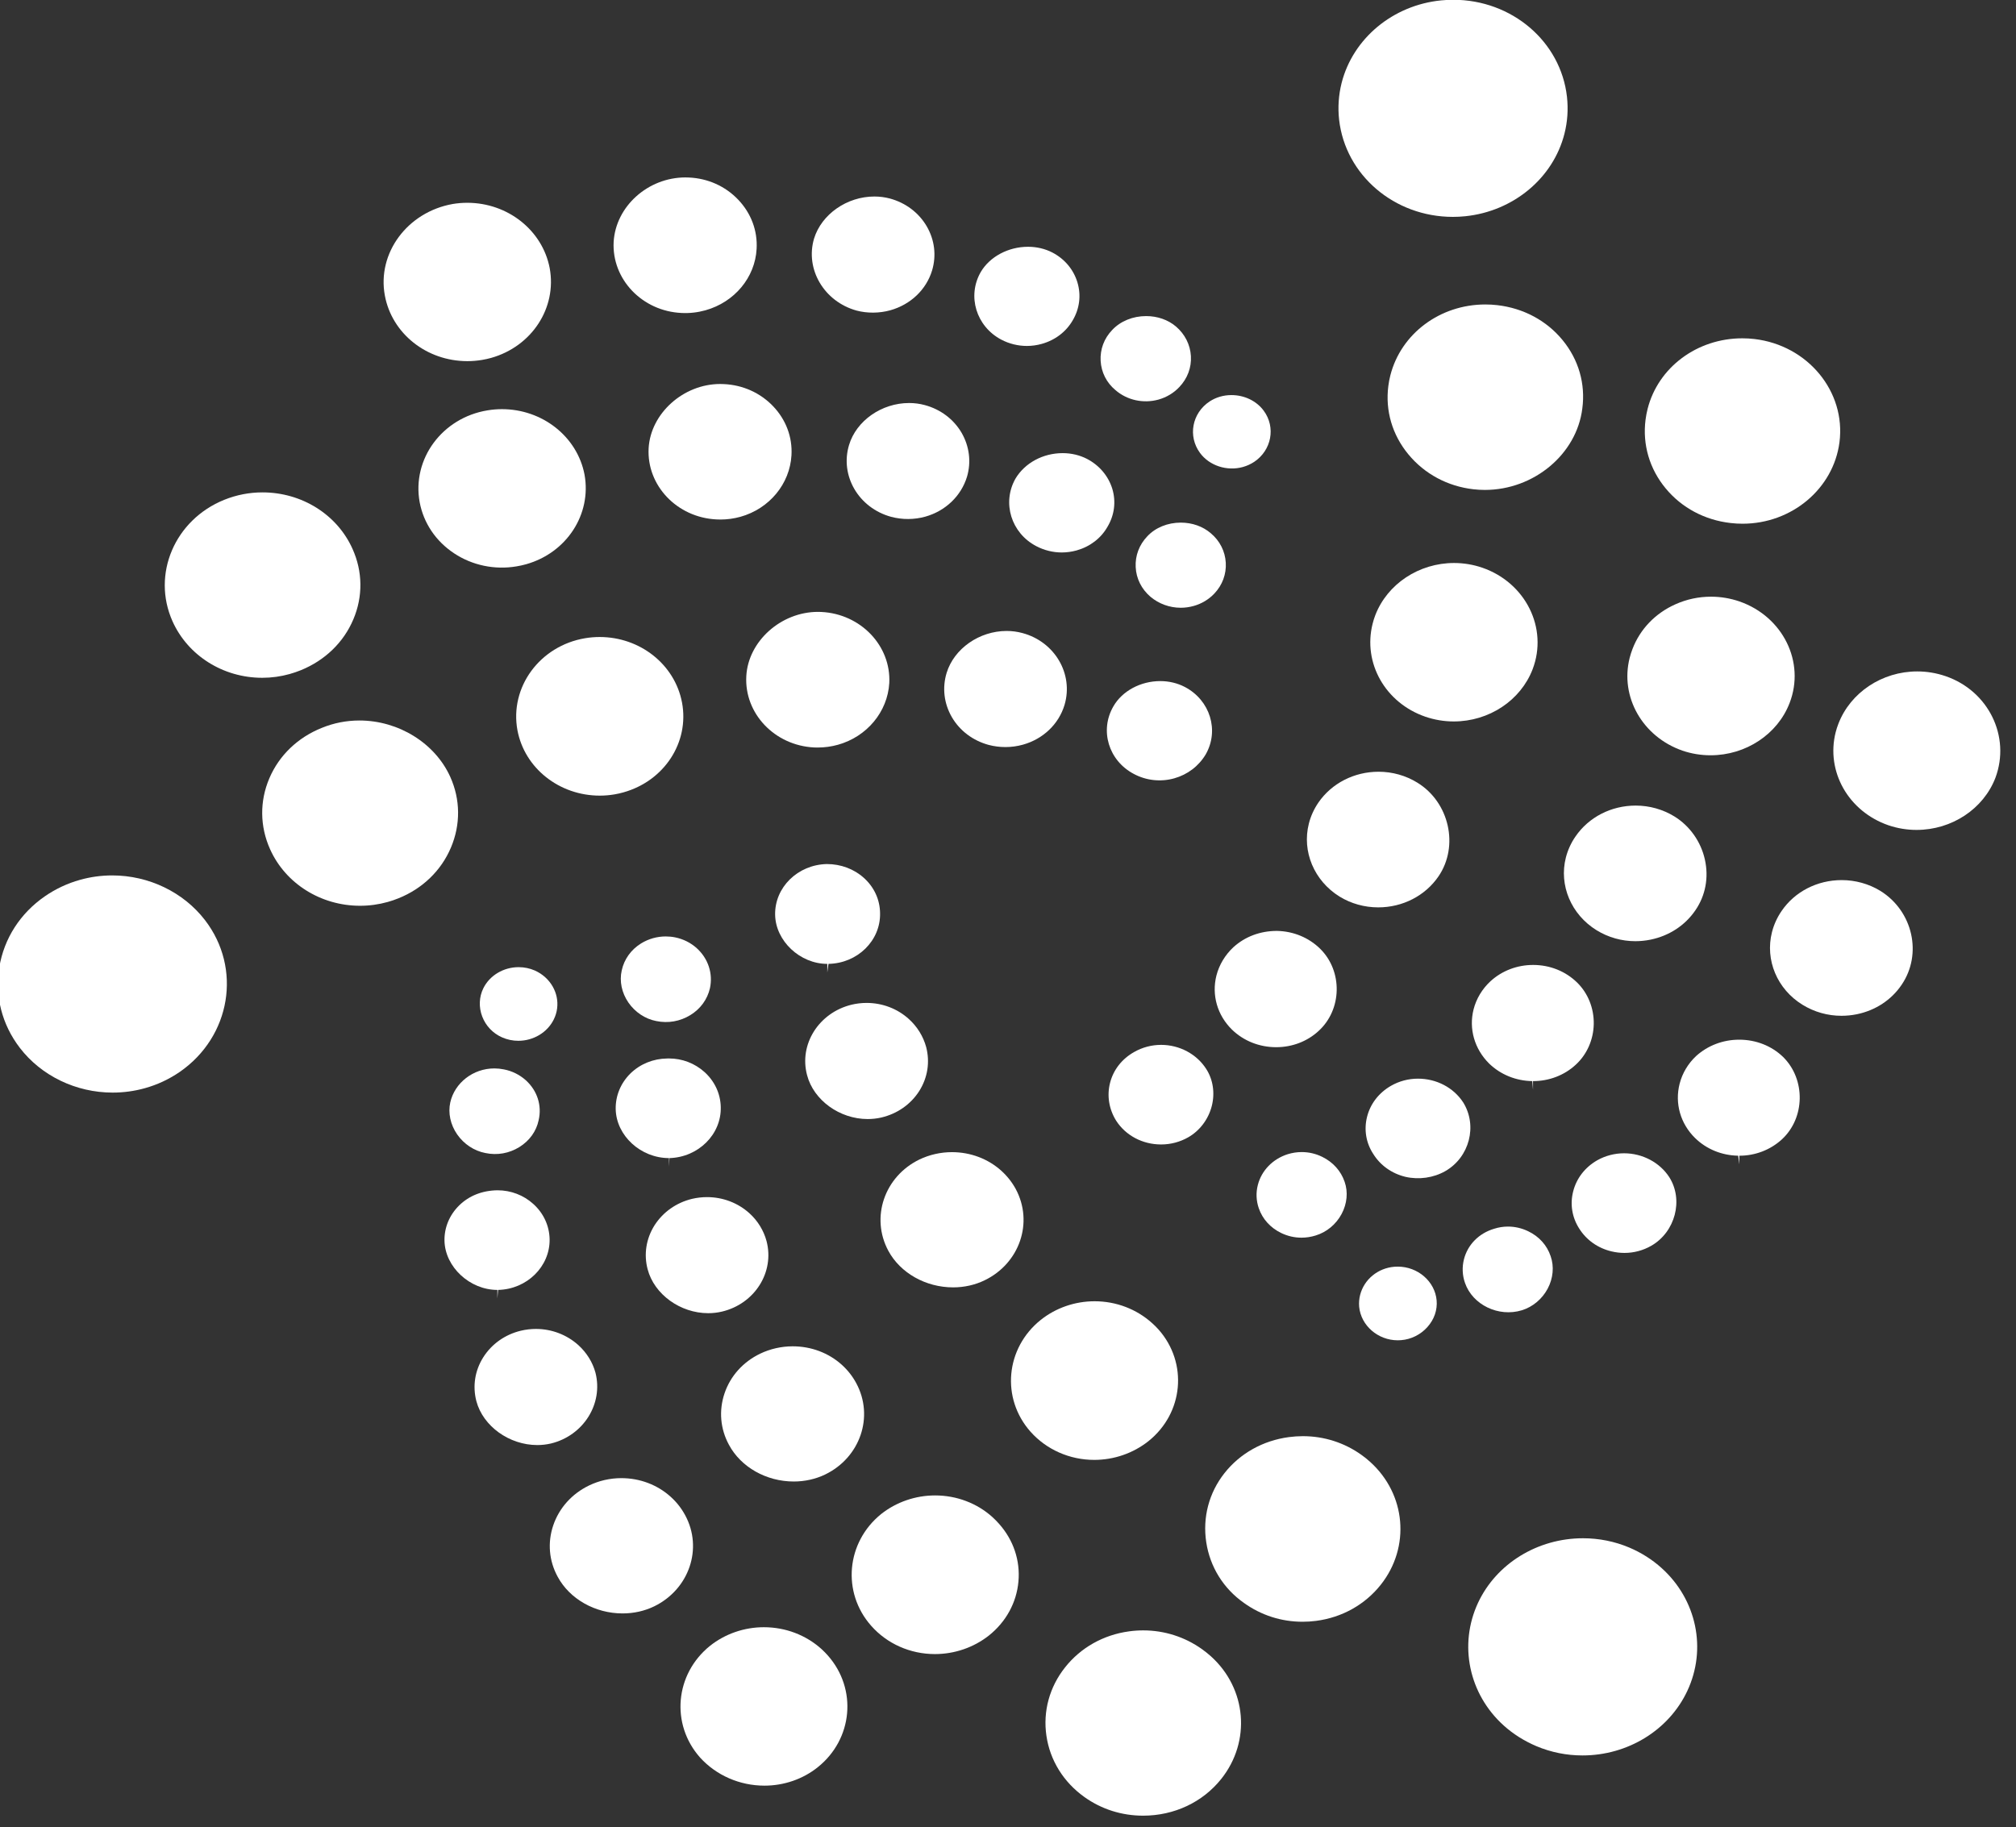 <?xml version="1.0" encoding="UTF-8" standalone="no"?>
<!DOCTYPE svg PUBLIC "-//W3C//DTD SVG 1.1//EN" "http://www.w3.org/Graphics/SVG/1.1/DTD/svg11.dtd">
<svg width="100%" height="100%" viewBox="0 0 107 97" version="1.1" xmlns="http://www.w3.org/2000/svg" xmlns:xlink="http://www.w3.org/1999/xlink" xml:space="preserve" style="fill-rule:evenodd;clip-rule:evenodd;stroke-linejoin:round;stroke-miterlimit:1.414;">
    <rect x="0" y="0" width="107" height="97" fill="#333333" stroke="none"/>
    <g transform="matrix(1,0,0,1,-49.59,-60.207)">
        <g transform="matrix(0.463,0,0,0.439,335.43,161.318)">
            <g transform="matrix(1,0,0,1,-617.603,-230.348)">
                <path d="M199.623,140.796L199.626,140.812L199.626,140.796L199.623,140.796Z" style="fill:white;fill-rule:nonzero;"/>
            </g>
            <g transform="matrix(1,0,0,1,-617.603,-230.348)">
                <path d="M95.075,117.6L95.075,117.615L95.077,117.6L95.075,117.6Z" style="fill:white;fill-rule:nonzero;"/>
            </g>
            <g transform="matrix(1,0,0,1,-617.603,-230.348)">
                <path d="M57.252,157.029L57.252,157.039L57.253,157.029L57.252,157.029Z" style="fill:white;fill-rule:nonzero;"/>
            </g>
            <g transform="matrix(1,0,0,1,-617.603,-230.348)">
                <path d="M76.931,141.1L76.931,141.092L76.931,141.1Z" style="fill:white;fill-rule:nonzero;"/>
            </g>
            <g transform="matrix(1,0,0,1,-617.603,-230.348)">
                <path d="M175.971,131.783L175.973,131.791L175.973,131.783L175.971,131.783Z" style="fill:white;fill-rule:nonzero;"/>
            </g>
            <g transform="matrix(1,0,0,1,-617.603,-230.348)">
                <path d="M137.799,54.796C138.865,56.332 140.889,57.037 142.719,56.496C143.178,56.361 143.611,56.151 144.01,55.876C146.006,54.466 146.5,51.692 145.108,49.698C144.283,48.51 142.899,47.801 141.401,47.801C140.488,47.801 139.621,48.07 138.893,48.577C136.881,49.984 136.389,52.775 137.799,54.796" style="fill:white;fill-rule:nonzero;"/>
            </g>
            <g transform="matrix(1,0,0,1,-617.603,-230.348)">
                <path d="M126.408,43.661C126.482,45.049 127.088,46.307 128.107,47.2C129.449,48.427 131.318,48.849 133.043,48.344C133.97,48.067 134.799,47.541 135.433,46.824C136.363,45.794 136.83,44.471 136.756,43.089C136.679,41.707 136.072,40.435 135.041,39.507C134.137,38.696 132.922,38.248 131.623,38.248C130.101,38.248 128.685,38.858 127.738,39.923C126.804,40.944 126.336,42.268 126.408,43.661" style="fill:white;fill-rule:nonzero;"/>
            </g>
            <g transform="matrix(1,0,0,1,-617.603,-230.348)">
                <path d="M115.026,41.1C115.925,41.596 116.937,41.859 117.947,41.859C118.523,41.859 119.099,41.776 119.658,41.61C121.191,41.159 122.455,40.144 123.213,38.751C124,37.34 124.187,35.716 123.746,34.169C123.302,32.617 122.283,31.335 120.875,30.562C120.045,30.108 119.08,29.867 118.084,29.867C115.825,29.867 113.699,31.065 112.666,32.919C111.082,35.821 112.137,39.494 115.026,41.1" style="fill:white;fill-rule:nonzero;"/>
            </g>
            <g transform="matrix(1,0,0,1,-617.603,-230.348)">
                <path d="M98.431,37.582C99.658,37.922 101.029,37.915 102.294,37.547C104.627,36.855 106.421,35.054 107.087,32.727C107.598,30.93 107.378,29.032 106.468,27.384C105.557,25.744 104.062,24.554 102.256,24.033C101.685,23.872 101.082,23.789 100.472,23.789C97.326,23.789 94.414,25.931 93.554,28.882C92.52,32.585 94.705,36.493 98.431,37.582" style="fill:white;fill-rule:nonzero;"/>
            </g>
            <g transform="matrix(1,0,0,1,-617.603,-230.348)">
                <path d="M78.356,37.871C79.3,37.923 80.215,37.809 81.108,37.547C84.441,36.562 86.799,33.575 86.972,30.113C87.088,27.91 86.335,25.796 84.848,24.159C83.38,22.539 81.38,21.593 79.215,21.493L78.812,21.482C74.513,21.482 70.821,24.981 70.582,29.283C70.366,33.794 73.854,37.65 78.356,37.871" style="fill:white;fill-rule:nonzero;"/>
            </g>
            <g transform="matrix(1,0,0,1,-617.603,-230.348)">
                <path d="M44.358,35.782C45.173,40.368 49.149,43.696 53.811,43.697L53.812,43.697C54.369,43.697 54.931,43.647 55.486,43.55C55.837,43.49 56.184,43.408 56.521,43.31C61.199,41.928 64.095,37.258 63.251,32.446C62.419,27.873 58.444,24.548 53.802,24.548C53.247,24.548 52.686,24.597 52.135,24.694C46.934,25.668 43.441,30.642 44.358,35.782" style="fill:white;fill-rule:nonzero;"/>
            </g>
            <g transform="matrix(1,0,0,1,-617.603,-230.348)">
                <path d="M139.439,71.806C140.363,70.78 140.83,69.452 140.753,68.066C140.677,66.683 140.068,65.42 139.038,64.508C138.123,63.676 136.904,63.222 135.597,63.222C134.089,63.222 132.689,63.825 131.761,64.873C130.828,65.899 130.357,67.222 130.427,68.611C130.49,69.987 131.089,71.254 132.117,72.186C133.079,73.04 134.312,73.516 135.587,73.517C136.087,73.517 136.587,73.444 137.073,73.3C137.984,73.033 138.8,72.516 139.439,71.806" style="fill:white;fill-rule:nonzero;"/>
            </g>
            <g transform="matrix(1,0,0,1,-617.603,-230.348)">
                <path d="M127.748,59.14C127.295,57.59 126.266,56.301 124.855,55.521C124.019,55.064 123.053,54.82 122.059,54.82C119.799,54.82 117.725,56 116.646,57.902C115.078,60.82 116.151,64.496 119.049,66.078C119.947,66.572 120.949,66.831 121.947,66.831C122.521,66.831 123.096,66.748 123.654,66.584C125.193,66.128 126.453,65.111 127.199,63.716C127.994,62.304 128.184,60.688 127.748,59.14" style="fill:white;fill-rule:nonzero;"/>
            </g>
            <g transform="matrix(1,0,0,1,-617.603,-230.348)">
                <path d="M111.088,57.68C111.59,55.887 111.366,53.986 110.455,52.334C109.54,50.701 108.045,49.52 106.251,49.01C105.669,48.843 105.065,48.76 104.452,48.76C101.304,48.76 98.407,50.894 97.567,53.836C96.504,57.556 98.669,61.451 102.392,62.522C103.668,62.878 105.036,62.876 106.308,62.501C108.622,61.815 110.409,60.013 111.088,57.68" style="fill:white;fill-rule:nonzero;"/>
            </g>
            <g transform="matrix(1,0,0,1,-617.603,-230.348)">
                <path d="M90.968,55.076C91.086,52.883 90.338,50.776 88.861,49.147C87.391,47.525 85.388,46.575 83.217,46.472C83.071,46.464 82.93,46.46 82.792,46.46C78.572,46.46 74.818,50.018 74.593,54.23C74.362,58.738 77.847,62.599 82.363,62.835C82.522,62.844 82.678,62.848 82.831,62.848C83.605,62.848 84.373,62.736 85.12,62.517C88.428,61.539 90.779,58.549 90.968,55.076" style="fill:white;fill-rule:nonzero;"/>
            </g>
            <g transform="matrix(1,0,0,1,-617.603,-230.348)">
                <path d="M57.775,49.502C57.223,49.502 56.667,49.551 56.119,49.648C50.929,50.545 47.444,55.526 48.345,60.75C48.793,63.274 50.197,65.475 52.301,66.94C54.383,68.395 56.953,68.961 59.46,68.511C59.834,68.446 60.185,68.361 60.536,68.26C65.191,66.885 68.075,62.219 67.243,57.408C66.408,52.831 62.426,49.502 57.775,49.502" style="fill:white;fill-rule:nonzero;"/>
            </g>
            <g transform="matrix(1,0,0,1,-617.603,-230.348)">
                <path d="M20.013,75.151C21.776,79.302 25.814,81.986 30.299,81.986C31.36,81.986 32.416,81.834 33.441,81.531C33.865,81.407 34.293,81.251 34.714,81.073C37.491,79.885 39.633,77.701 40.743,74.921C41.855,72.156 41.819,69.127 40.644,66.387C38.882,62.242 34.834,59.566 30.327,59.566C28.823,59.566 27.35,59.868 25.947,60.463C20.269,62.881 17.606,69.47 20.013,75.151" style="fill:white;fill-rule:nonzero;"/>
            </g>
            <g transform="matrix(1,0,0,1,-617.603,-230.348)">
                <path d="M136.064,83.098C135.222,82.631 134.248,82.385 133.242,82.385C130.988,82.385 128.882,83.581 127.875,85.431C126.265,88.342 127.318,92.009 130.218,93.614C131.636,94.415 133.299,94.602 134.845,94.144C136.369,93.694 137.648,92.668 138.448,91.257C140.029,88.364 138.962,84.697 136.064,83.098" style="fill:white;fill-rule:nonzero;"/>
            </g>
            <g transform="matrix(1,0,0,1,-617.603,-230.348)">
                <path d="M109.363,86.763C110.271,88.396 111.764,89.58 113.565,90.1C114.19,90.273 114.842,90.362 115.494,90.362C116.174,90.362 116.847,90.265 117.494,90.075C119.824,89.388 121.611,87.586 122.273,85.254C123.316,81.522 121.152,77.626 117.451,76.578C116.861,76.408 116.251,76.323 115.632,76.323C112.504,76.323 109.611,78.452 108.755,81.388C108.232,83.196 108.449,85.106 109.363,86.763" style="fill:white;fill-rule:nonzero;"/>
            </g>
            <g transform="matrix(1,0,0,1,-617.603,-230.348)">
                <path d="M102.179,82.632C102.401,78.119 98.907,74.255 94.388,74.025L94.001,74.015C89.763,74.015 86.002,77.572 85.79,81.784C85.549,86.297 89.032,90.166 93.552,90.41L93.954,90.419C94.754,90.419 95.541,90.307 96.294,90.084C99.615,89.103 101.98,86.109 102.179,82.632" style="fill:white;fill-rule:nonzero;"/>
            </g>
            <g transform="matrix(1,0,0,1,-617.603,-230.348)">
                <path d="M68.995,96.235C69.547,96.235 70.105,96.185 70.653,96.089C71.013,96.027 71.358,95.944 71.698,95.842C76.388,94.461 79.276,89.791 78.421,84.979C77.6,80.388 73.628,77.054 68.975,77.054C68.42,77.054 67.858,77.103 67.307,77.201C62.116,78.125 58.639,83.121 59.556,88.339C60.375,92.912 64.345,96.235 68.995,96.235" style="fill:white;fill-rule:nonzero;"/>
            </g>
            <g transform="matrix(1,0,0,1,-617.603,-230.348)">
                <path d="M51.925,102.529C53.05,99.739 53.023,96.694 51.848,93.954C50.102,89.884 45.921,87.15 41.444,87.15C39.951,87.15 38.505,87.448 37.146,88.035C34.38,89.196 32.244,91.356 31.122,94.12C29.99,96.902 30.02,99.96 31.205,102.731C32.975,106.876 37.021,109.553 41.515,109.553L41.516,109.553C42.584,109.553 43.65,109.399 44.683,109.094C45.099,108.971 45.505,108.826 45.911,108.652C48.669,107.485 50.805,105.31 51.925,102.529" style="fill:white;fill-rule:nonzero;"/>
            </g>
            <g transform="matrix(1,0,0,1,-617.603,-230.348)">
                <path d="M23.737,111.29C21.267,107.904 17.292,105.883 13.102,105.883C11.848,105.883 10.604,106.064 9.402,106.42C7.968,106.842 6.617,107.51 5.385,108.406C2.56,110.463 0.705,113.504 0.162,116.971C-0.382,120.437 0.452,123.902 2.51,126.73C4.972,130.119 8.952,132.144 13.154,132.144C14.406,132.144 15.649,131.965 16.85,131.611C18.281,131.191 19.629,130.525 20.856,129.635C26.701,125.357 27.995,117.127 23.737,111.29" style="fill:white;fill-rule:nonzero;"/>
            </g>
            <g transform="matrix(1,0,0,1,-617.603,-230.348)">
                <path d="M164.924,157.262C164.729,154.979 162.77,153.188 160.471,153.188C160.342,153.188 160.213,153.194 160.084,153.203C158.186,153.364 156.606,154.735 156.153,156.616C156.041,157.082 156.006,157.551 156.045,158.049C156.254,160.315 158.194,162.096 160.465,162.096C160.592,162.096 160.719,162.09 160.848,162.08C161.998,161.987 163.096,161.408 163.867,160.494C164.649,159.573 165.024,158.424 164.924,157.262" style="fill:white;fill-rule:nonzero;"/>
            </g>
            <g transform="matrix(1,0,0,1,-617.603,-230.348)">
                <path d="M168.055,152.308C167.83,153.252 167.869,154.232 168.172,155.148C169.034,157.8 172.016,159.335 174.705,158.462C175.948,158.056 177.022,157.103 177.653,155.855C178.284,154.603 178.409,153.174 177.996,151.93C177.578,150.605 176.666,149.538 175.426,148.913C174.7,148.54 173.899,148.345 173.106,148.345C172.563,148.345 172.026,148.436 171.508,148.611C169.76,149.163 168.477,150.543 168.055,152.308" style="fill:white;fill-rule:nonzero;"/>
            </g>
            <g transform="matrix(1,0,0,1,-617.603,-230.348)">
                <path d="M180.578,144.088C180.199,145.641 180.447,147.238 181.275,148.596C182.105,149.984 183.416,150.957 184.976,151.346C185.463,151.469 185.963,151.531 186.455,151.531L186.457,151.531C187.537,151.531 188.599,151.231 189.533,150.664C192.279,149 193.246,145.129 191.599,142.381C190.51,140.596 188.521,139.483 186.412,139.483C185.328,139.483 184.264,139.776 183.334,140.33C181.937,141.174 180.957,142.508 180.578,144.088" style="fill:white;fill-rule:nonzero;"/>
            </g>
            <g transform="matrix(1,0,0,1,-617.603,-230.348)">
                <path d="M199.625,139.777C201.447,139.777 203.178,139.076 204.498,137.804C207.168,135.211 207.24,130.554 204.65,127.843C203.328,126.494 201.535,125.746 199.611,125.746C197.762,125.746 196.01,126.447 194.676,127.718C193.75,128.627 193.09,129.793 192.777,131.08C192.207,133.449 192.871,135.902 194.553,137.64C195.857,138.984 197.611,139.742 199.49,139.775L199.623,140.797L199.625,140.797L199.625,139.777Z" style="fill:white;fill-rule:nonzero;"/>
            </g>
            <g transform="matrix(1,0,0,1,-617.603,-230.348)">
                <path d="M218.219,119.123C220.635,115.396 219.52,110.19 215.789,107.752C214.465,106.9 212.93,106.449 211.356,106.449C208.549,106.449 205.973,107.848 204.463,110.192C203.957,110.974 203.588,111.828 203.367,112.736C202.553,116.113 203.963,119.648 206.875,121.529C208.211,122.398 209.752,122.857 211.33,122.857C211.916,122.857 212.51,122.795 213.094,122.67C215.227,122.207 217.049,120.945 218.219,119.123" style="fill:white;fill-rule:nonzero;"/>
            </g>
            <g transform="matrix(1,0,0,1,-617.603,-230.348)">
                <path d="M223.273,81.791C222.22,81.409 221.125,81.216 220.015,81.216C215.992,81.216 212.359,83.759 210.98,87.543C210.855,87.879 210.755,88.221 210.669,88.562C209.527,93.304 212.125,98.146 216.714,99.819C217.753,100.191 218.841,100.381 219.943,100.381C223.98,100.381 227.613,97.844 228.984,94.069C230.742,89.079 228.181,83.567 223.273,81.791" style="fill:white;fill-rule:nonzero;"/>
            </g>
            <g transform="matrix(1,0,0,1,-617.603,-230.348)">
                <path d="M144.426,143.326C144.201,144.248 144.239,145.215 144.535,146.121C144.961,147.437 145.879,148.502 147.115,149.127C147.848,149.498 148.627,149.687 149.436,149.687C149.983,149.687 150.53,149.597 151.061,149.422C152.319,149.019 153.399,148.072 154.031,146.822C154.662,145.582 154.787,144.164 154.379,142.937C153.955,141.619 153.045,140.549 151.807,139.912C151.069,139.531 150.28,139.336 149.459,139.336C148.924,139.336 148.389,139.422 147.865,139.59C146.141,140.164 144.848,141.564 144.426,143.326" style="fill:white;fill-rule:nonzero;"/>
            </g>
            <g transform="matrix(1,0,0,1,-617.603,-230.348)">
                <path d="M161.35,142.33C162.885,142.703 164.565,142.457 165.928,141.633C168.692,139.953 169.629,136.152 167.971,133.332C166.862,131.541 164.918,130.459 162.784,130.459C161.69,130.459 160.62,130.76 159.688,131.326C158.301,132.168 157.33,133.492 156.952,135.062C156.577,136.623 156.827,138.225 157.661,139.566C158.483,140.957 159.789,141.932 161.35,142.33" style="fill:white;fill-rule:nonzero;"/>
            </g>
            <g transform="matrix(1,0,0,1,-617.603,-230.348)">
                <path d="M175.973,130.756C177.819,130.756 179.559,130.053 180.869,128.776C182.151,127.541 182.903,125.748 182.936,123.854C182.969,121.953 182.276,120.125 181.034,118.842C179.703,117.467 177.91,116.709 175.987,116.709C174.151,116.709 172.416,117.408 171.098,118.678C170.143,119.613 169.471,120.793 169.159,122.08C168.596,124.426 169.262,126.875 170.944,128.633C172.248,129.965 174.006,130.723 175.889,130.756L175.971,131.783L175.973,131.783L175.973,130.756Z" style="fill:white;fill-rule:nonzero;"/>
            </g>
            <g transform="matrix(1,0,0,1,-617.603,-230.348)">
                <path d="M194.586,110.099C195.748,108.316 196.135,106.138 195.674,103.96C195.219,101.799 193.945,99.9 192.18,98.751C190.854,97.893 189.318,97.438 187.74,97.438C184.94,97.438 182.359,98.836 180.842,101.176C180.33,101.955 179.961,102.811 179.738,103.723C178.93,107.078 180.346,110.609 183.258,112.51C184.594,113.377 186.131,113.836 187.701,113.836C188.281,113.836 188.869,113.774 189.445,113.65C191.586,113.186 193.41,111.924 194.586,110.099" style="fill:white;fill-rule:nonzero;"/>
            </g>
            <g transform="matrix(1,0,0,1,-617.603,-230.348)">
                <path d="M193.103,90.796C194.136,91.166 195.224,91.356 196.326,91.356C200.367,91.356 204.005,88.818 205.384,85.043C207.201,80.1 204.628,74.59 199.654,72.759C198.595,72.373 197.49,72.179 196.374,72.179C194.97,72.179 193.605,72.484 192.318,73.088C189.999,74.173 188.246,76.097 187.376,78.504C187.246,78.861 187.142,79.211 187.054,79.566C185.919,84.279 188.519,89.11 193.103,90.796" style="fill:white;fill-rule:nonzero;"/>
            </g>
            <g transform="matrix(1,0,0,1,-617.603,-230.348)">
                <path d="M198.625,63.271C199.084,63.328 199.539,63.355 199.99,63.355C205.635,63.355 210.412,59.12 211.104,53.502C211.848,47.377 207.473,41.777 201.348,41.02C200.887,40.963 200.424,40.936 199.967,40.936C194.785,40.936 190.322,44.441 189.111,49.46C189.006,49.89 188.928,50.339 188.871,50.793C188.51,53.788 189.332,56.738 191.186,59.091C193.021,61.432 195.664,62.917 198.625,63.271" style="fill:white;fill-rule:nonzero;"/>
            </g>
            <g transform="matrix(1,0,0,1,-617.603,-230.348)">
                <path d="M139.144,133.787C139.529,132.213 139.3,130.576 138.515,129.293C137.429,127.49 135.451,126.373 133.343,126.373C132.257,126.373 131.189,126.67 130.255,127.234C128.845,128.068 127.865,129.394 127.486,130.973C127.113,132.517 127.361,134.139 128.183,135.535C129.279,137.334 131.21,138.416 133.343,138.416C134.435,138.416 135.507,138.117 136.443,137.553C137.767,136.758 138.751,135.385 139.144,133.787" style="fill:white;fill-rule:nonzero;"/>
            </g>
            <g transform="matrix(1,0,0,1,-617.603,-230.348)">
                <path d="M146.531,126.654L146.533,126.654C148.367,126.654 150.094,125.957 151.394,124.691C154.088,122.103 154.172,117.465 151.578,114.758C150.271,113.402 148.511,112.631 146.617,112.593L146.615,112.593C144.687,112.593 142.951,113.293 141.625,114.566C140.674,115.504 139.998,116.691 139.683,117.982C139.115,120.342 139.783,122.793 141.47,124.535C142.808,125.9 144.607,126.654 146.531,126.654" style="fill:white;fill-rule:nonzero;"/>
            </g>
            <g transform="matrix(1,0,0,1,-617.603,-230.348)">
                <path d="M153.791,108.439C155.113,109.293 156.65,109.747 158.228,109.747C161.035,109.747 163.619,108.343 165.139,105.996C167.51,102.33 166.379,97.037 162.719,94.669C161.389,93.803 159.85,93.346 158.268,93.346C155.471,93.346 152.891,94.742 151.367,97.08C150.859,97.867 150.492,98.723 150.277,99.618C149.467,102.983 150.877,106.528 153.791,108.439" style="fill:white;fill-rule:nonzero;"/>
            </g>
            <g transform="matrix(1,0,0,1,-617.603,-230.348)">
                <path d="M170.158,68.673C169.115,68.296 168.025,68.105 166.92,68.105C162.9,68.105 159.273,70.639 157.896,74.409C157.771,74.749 157.67,75.087 157.59,75.432C156.441,80.188 159.041,85.026 163.635,86.693C164.685,87.072 165.783,87.265 166.892,87.265C170.924,87.265 174.554,84.729 175.928,80.953C177.722,75.997 175.135,70.487 170.158,68.673" style="fill:white;fill-rule:nonzero;"/>
            </g>
            <g transform="matrix(1,0,0,1,-617.603,-230.348)">
                <path d="M171.869,36.925C171.412,36.869 170.957,36.843 170.51,36.843C165.314,36.843 160.838,40.368 159.619,45.416C159.517,45.838 159.439,46.259 159.389,46.694C159.021,49.674 159.838,52.61 161.685,54.967C163.537,57.337 166.189,58.837 169.152,59.191C169.586,59.243 170.021,59.269 170.453,59.269C176.076,59.269 180.982,54.943 181.625,49.419C182.002,46.441 181.199,43.511 179.367,41.158C177.527,38.788 174.863,37.285 171.869,36.925" style="fill:white;fill-rule:nonzero;"/>
            </g>
            <g transform="matrix(1,0,0,1,-617.603,-230.348)">
                <path d="M166.789,26.252C167.252,26.252 167.721,26.228 168.191,26.177C173.707,25.585 178.283,21.576 179.576,16.2C179.928,14.746 180.023,13.24 179.865,11.728C179.154,5.043 173.549,0 166.826,0C166.365,0 165.902,0.024 165.434,0.074C159.916,0.652 155.336,4.663 154.033,10.053C153.684,11.516 153.588,13.017 153.746,14.511C154.469,21.203 160.076,26.252 166.789,26.252" style="fill:white;fill-rule:nonzero;"/>
            </g>
            <g transform="matrix(1,0,0,1,-617.603,-230.348)">
                <path d="M62.73,118.189C62.382,117.859 61.994,117.595 61.544,117.38C60.966,117.115 60.339,116.976 59.691,116.976C57.959,116.976 56.371,117.976 55.648,119.523C55.156,120.566 55.107,121.808 55.512,122.933C55.921,124.068 56.729,124.968 57.786,125.464C58.376,125.74 59.006,125.88 59.657,125.88L59.658,125.88C61.391,125.88 62.985,124.869 63.718,123.302C64.53,121.578 64.132,119.523 62.73,118.189" style="fill:white;fill-rule:nonzero;"/>
            </g>
            <g transform="matrix(1,0,0,1,-617.603,-230.348)">
                <path d="M57.998,129.338C57.63,129.26 57.267,129.221 56.905,129.221C54.486,129.221 52.362,130.949 51.854,133.334C51.586,134.613 51.873,136.024 52.642,137.195C53.41,138.365 54.584,139.188 55.866,139.449C57.249,139.758 58.606,139.488 59.769,138.734C60.932,137.975 61.719,136.822 61.984,135.488C62.379,133.701 61.825,131.899 60.507,130.645C59.8,129.981 58.93,129.525 57.998,129.338" style="fill:white;fill-rule:nonzero;"/>
            </g>
            <g transform="matrix(1,0,0,1,-617.603,-230.348)">
                <path d="M57.337,156.004C60.641,155.928 63.294,153.176 63.243,149.871C63.211,148.24 62.545,146.723 61.368,145.606C60.252,144.543 58.798,143.957 57.275,143.957C55.499,143.981 53.998,144.629 52.879,145.783C51.758,146.945 51.158,148.471 51.191,150.072C51.262,153.233 54.093,156.004 57.253,156.004L57.252,157.029L57.253,157.029L57.337,156.004Z" style="fill:white;fill-rule:nonzero;"/>
            </g>
            <g transform="matrix(1,0,0,1,-617.603,-230.348)">
                <path d="M61.825,174.764C62.357,174.764 62.887,174.7 63.397,174.575C67.122,173.619 69.415,169.772 68.496,166.002C68.17,164.746 67.489,163.59 66.532,162.674C65.205,161.418 63.478,160.723 61.675,160.723C61.099,160.723 60.522,160.793 59.96,160.934C58.148,161.389 56.613,162.53 55.64,164.145C54.678,165.748 54.395,167.639 54.847,169.459C55.611,172.481 58.61,174.762 61.825,174.764" style="fill:white;fill-rule:nonzero;"/>
            </g>
            <g transform="matrix(1,0,0,1,-617.603,-230.348)">
                <path d="M75.229,194.268C79.247,192.2 80.842,187.254 78.78,183.245C78.355,182.413 77.8,181.664 77.125,181.024C75.596,179.565 73.583,178.764 71.462,178.764C70.176,178.764 68.894,179.073 67.753,179.657C65.791,180.661 64.334,182.373 63.658,184.477C62.99,186.557 63.17,188.764 64.167,190.69C65.544,193.385 68.462,195.123 71.604,195.123C72.89,195.123 74.11,194.836 75.229,194.268" style="fill:white;fill-rule:nonzero;"/>
            </g>
            <g transform="matrix(1,0,0,1,-617.603,-230.348)">
                <path d="M95.135,200.209C94.906,199.932 94.659,199.674 94.404,199.426C92.618,197.73 90.271,196.791 87.802,196.791C85.554,196.791 83.364,197.59 81.636,199.037C77.614,202.449 77.094,208.506 80.482,212.541C82.337,214.703 85.032,215.949 87.871,215.949C90.106,215.949 92.271,215.162 93.971,213.729C98.011,210.328 98.533,204.262 95.135,200.209" style="fill:white;fill-rule:nonzero;"/>
            </g>
            <g transform="matrix(1,0,0,1,-617.603,-230.348)">
                <path d="M77.627,113.373C77.273,113.297 76.91,113.262 76.552,113.262C75.557,113.262 74.581,113.553 73.729,114.105C72.573,114.861 71.784,116.021 71.509,117.375C71.228,118.668 71.506,120.076 72.271,121.25C73.03,122.416 74.193,123.234 75.462,123.492C76.843,123.793 78.204,123.525 79.368,122.777C80.526,122.035 81.325,120.881 81.621,119.527C81.986,117.746 81.42,115.93 80.105,114.678C79.416,114.023 78.56,113.572 77.627,113.373" style="fill:white;fill-rule:nonzero;"/>
            </g>
            <g transform="matrix(1,0,0,1,-617.603,-230.348)">
                <path d="M76.982,140.064C80.294,139.964 82.942,137.195 82.862,133.892C82.828,132.273 82.165,130.771 80.997,129.658C79.883,128.601 78.442,128.017 76.934,128.017L76.719,128.021C75.125,128.039 73.628,128.681 72.504,129.832C71.388,131 70.787,132.535 70.818,134.15C70.887,137.355 73.687,140.064 76.931,140.064L76.93,141.091L76.982,140.064Z" style="fill:white;fill-rule:nonzero;"/>
            </g>
            <g transform="matrix(1,0,0,1,-617.603,-230.348)">
                <path d="M75.257,148.211C74.302,149.822 74.024,151.707 74.48,153.512C75.234,156.539 78.218,158.818 81.423,158.818C81.959,158.818 82.49,158.754 83.003,158.625C86.754,157.684 89.046,153.859 88.111,150.104C87.78,148.809 87.098,147.639 86.135,146.723C84.819,145.473 83.095,144.783 81.283,144.783C80.709,144.783 80.134,144.854 79.571,144.992C77.767,145.453 76.231,146.596 75.257,148.211" style="fill:white;fill-rule:nonzero;"/>
            </g>
            <g transform="matrix(1,0,0,1,-617.603,-230.348)">
                <path d="M83.295,168.508C82.626,170.592 82.805,172.803 83.799,174.731C85.166,177.432 88.083,179.172 91.233,179.172L91.234,179.172C92.495,179.172 93.739,178.879 94.829,178.324C98.851,176.27 100.451,171.319 98.398,167.291C97.977,166.459 97.42,165.709 96.74,165.059C95.225,163.619 93.223,162.824 91.106,162.824C89.816,162.824 88.525,163.133 87.376,163.715C85.416,164.711 83.967,166.414 83.295,168.508" style="fill:white;fill-rule:nonzero;"/>
            </g>
            <g transform="matrix(1,0,0,1,-617.603,-230.348)">
                <path d="M114.763,184.287C114.519,183.992 114.265,183.728 114.001,183.471C112.23,181.789 109.894,180.855 107.433,180.855C105.185,180.855 102.992,181.652 101.257,183.098C97.242,186.51 96.719,192.576 100.099,196.611C101.917,198.791 104.582,200.039 107.411,200.039C109.662,200.039 111.86,199.242 113.599,197.795C115.563,196.142 116.767,193.824 116.985,191.271C117.205,188.724 116.415,186.246 114.763,184.287" style="fill:white;fill-rule:nonzero;"/>
            </g>
            <g transform="matrix(1,0,0,1,-617.603,-230.348)">
                <path d="M139.051,200.309C138.733,200.008 138.383,199.713 138.016,199.436C136.043,197.957 133.713,197.174 131.283,197.174C130.748,197.174 130.211,197.213 129.672,197.291C126.727,197.711 124.121,199.258 122.332,201.645C120.543,204.022 119.783,206.959 120.192,209.914C120.602,212.889 122.151,215.522 124.553,217.33C126.506,218.801 128.832,219.579 131.278,219.579C134.838,219.579 138.106,217.955 140.24,215.129C143.664,210.584 143.153,204.213 139.051,200.309" style="fill:white;fill-rule:nonzero;"/>
            </g>
            <g transform="matrix(1,0,0,1,-617.603,-230.348)">
                <path d="M95.21,116.578C98.535,116.516 101.187,113.771 101.124,110.455C101.108,108.819 100.449,107.305 99.272,106.186C98.132,105.103 96.625,104.508 95.025,104.508C91.673,104.585 89.03,107.342 89.094,110.651C89.15,113.81 91.945,116.58 95.075,116.58L95.075,117.599L95.077,117.599L95.21,116.578Z" style="fill:white;fill-rule:nonzero;"/>
            </g>
            <g transform="matrix(1,0,0,1,-617.603,-230.348)">
                <path d="M92.755,130.031C93.503,133.062 96.489,135.343 99.703,135.343C100.234,135.343 100.76,135.281 101.267,135.158C103.096,134.705 104.643,133.564 105.618,131.947C106.577,130.343 106.859,128.457 106.408,126.635C106.072,125.34 105.384,124.164 104.42,123.246C103.105,121.99 101.385,121.301 99.582,121.301C99.003,121.301 98.423,121.373 97.857,121.515C94.103,122.482 91.811,126.304 92.755,130.031" style="fill:white;fill-rule:nonzero;"/>
            </g>
            <g transform="matrix(1,0,0,1,-617.603,-230.348)">
                <path d="M102.076,151.283C103.448,153.965 106.362,155.697 109.5,155.697L109.501,155.697C110.764,155.697 112.007,155.404 113.096,154.847C117.123,152.801 118.73,147.853 116.682,143.814C116.254,142.982 115.696,142.236 115.028,141.599C113.5,140.146 111.487,139.345 109.36,139.345C108.072,139.345 106.784,139.654 105.635,140.234C101.612,142.295 100.013,147.254 102.076,151.283" style="fill:white;fill-rule:nonzero;"/>
            </g>
            <g transform="matrix(1,0,0,1,-617.603,-230.348)">
                <path d="M118.367,173.146C120.191,175.312 122.855,176.558 125.678,176.558C127.939,176.558 130.144,175.753 131.888,174.292C135.914,170.896 136.437,164.845 133.053,160.802C132.822,160.531 132.578,160.271 132.32,160.029C130.523,158.316 128.178,157.376 125.713,157.376C123.463,157.376 121.271,158.177 119.543,159.63C115.502,163.042 114.973,169.105 118.367,173.146" style="fill:white;fill-rule:nonzero;"/>
            </g>
            <g transform="matrix(1,0,0,1,-617.603,-230.348)">
                <path d="M158.527,191.648C161.943,187.091 161.414,180.705 157.298,176.793C156.984,176.494 156.66,176.214 156.306,175.953C154.343,174.472 152.021,173.689 149.588,173.689C149.058,173.689 148.525,173.728 147.992,173.802C145.015,174.22 142.392,175.769 140.603,178.16C138.82,180.546 138.08,183.519 138.517,186.531C138.951,189.505 140.482,192.105 142.83,193.849C144.798,195.343 147.123,196.13 149.558,196.13C150.074,196.13 150.591,196.095 151.111,196.023C154.084,195.615 156.716,194.06 158.527,191.648" style="fill:white;fill-rule:nonzero;"/>
            </g>
            <g transform="matrix(1,0,0,1,-617.603,-230.348)">
                <path d="M190.717,189.639C189.631,188.607 188.381,187.772 186.998,187.153C185.317,186.409 183.533,186.034 181.703,186.034C176.496,186.034 171.776,189.095 169.674,193.832C167.428,198.909 168.613,204.877 172.621,208.683C173.699,209.707 174.955,210.542 176.354,211.171C178.033,211.916 179.815,212.296 181.645,212.296C186.84,212.296 191.555,209.235 193.66,204.496C195.918,199.43 194.737,193.458 190.717,189.639" style="fill:white;fill-rule:nonzero;"/>
            </g>
        </g>
    </g>
</svg>
